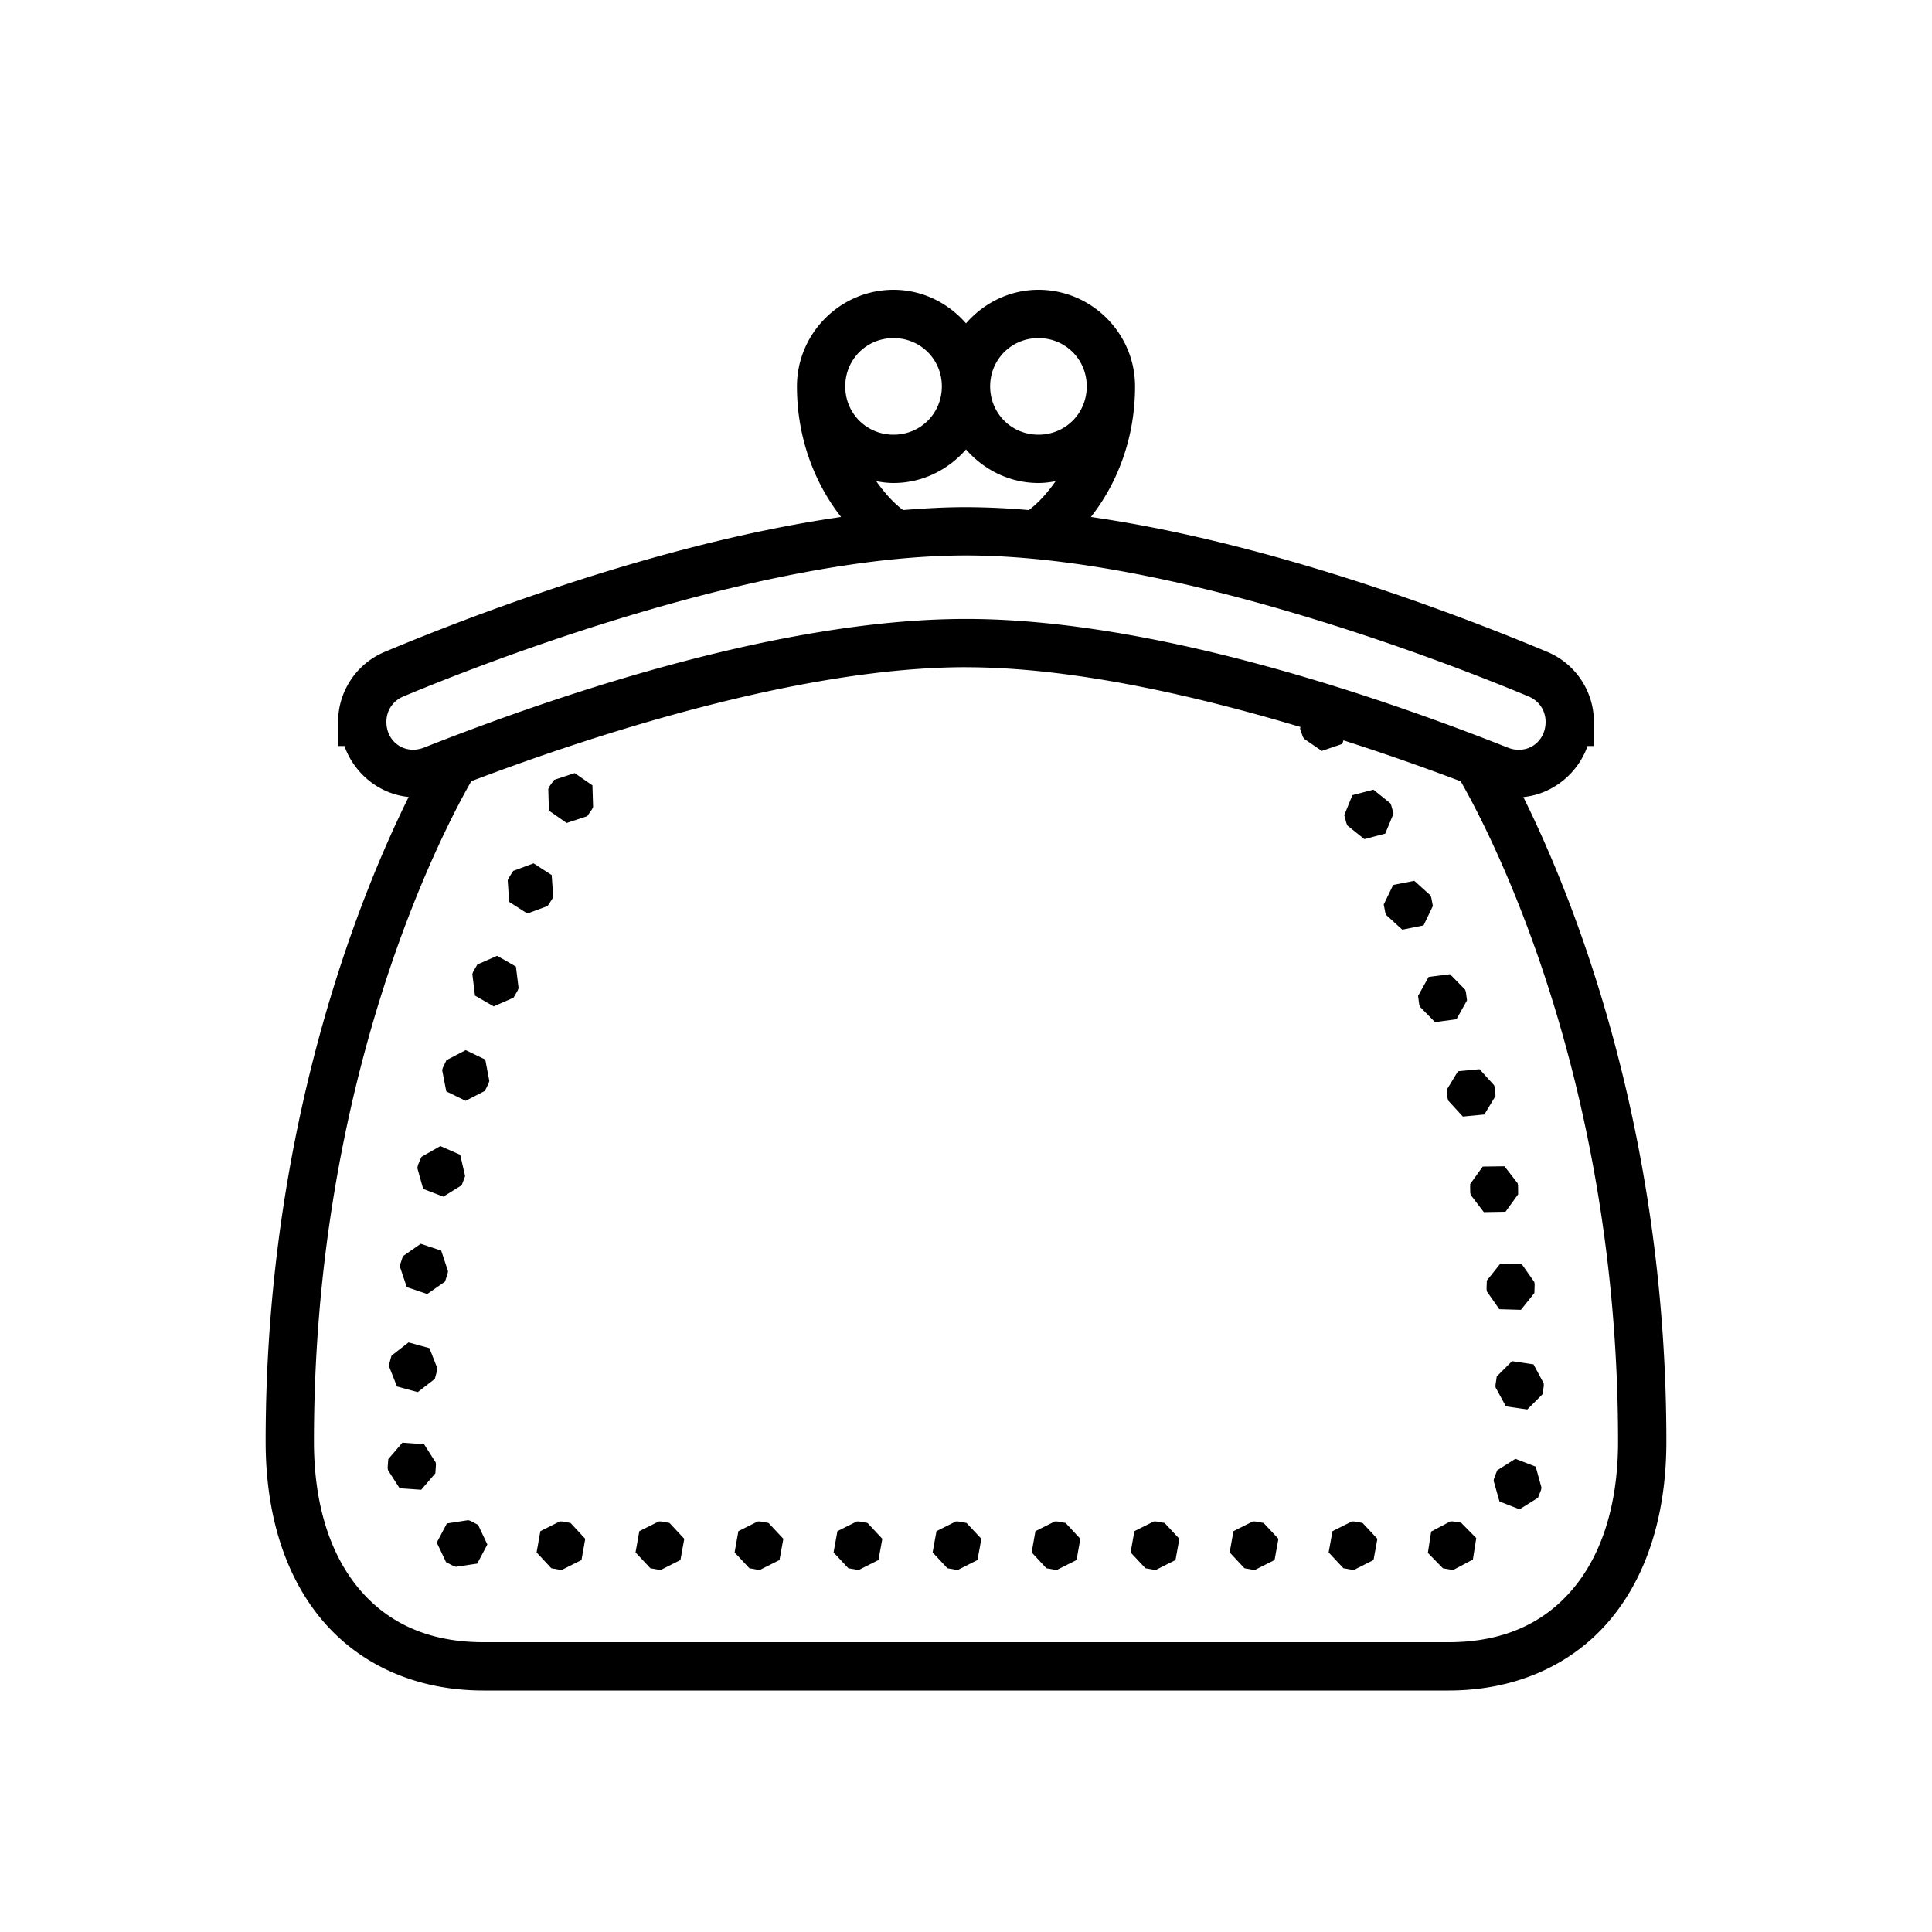 <svg xmlns="http://www.w3.org/2000/svg" viewBox="0 0 80 80"><path d="M37 12c-2.2 0-4 1.8-4 4 0 2.223.79 4.086 1.828 5.406-7.777 1.121-15.789 4.285-18.906 5.59A3.145 3.145 0 0 0 14 29.891v1h.262c.414 1.164 1.468 1.996 2.66 2.109C14.914 37.059 11 46.621 11 59.691c0 3.051.82 5.63 2.398 7.461C14.977 68.984 17.305 70 20.016 70h39.968c2.711 0 5.04-1.016 6.618-2.848C68.18 65.32 69 62.742 69 59.692c0-13.07-3.91-22.63-5.922-26.688 1.192-.117 2.246-.95 2.66-2.113H66v-1a3.145 3.145 0 0 0-1.922-2.895c-3.117-1.305-11.129-4.469-18.906-5.59C46.215 20.082 47 18.22 47 16c0-2.2-1.8-4-4-4-1.195 0-2.266.547-3 1.39-.734-.843-1.805-1.39-3-1.39zm0 2c1.117 0 2 .883 2 2s-.883 2-2 2-2-.883-2-2 .883-2 2-2zm6 0c1.117 0 2 .883 2 2s-.883 2-2 2-2-.883-2-2 .883-2 2-2zm-3 4.61c.734.843 1.805 1.39 3 1.39.242 0 .48-.031.71-.074-.378.543-.773.945-1.108 1.195A31.04 31.04 0 0 0 40 21c-.852 0-1.723.047-2.605.121-.336-.25-.73-.652-1.11-1.195.235.043.469.074.715.074 1.195 0 2.266-.547 3-1.39zM40 23c8.414 0 19.574 4.281 23.3 5.84.43.18.7.582.7 1.05 0 .848-.781 1.38-1.566 1.067-4.797-1.898-14.426-5.328-22.434-5.328-8.008 0-17.637 3.43-22.434 5.324-.785.313-1.566-.215-1.566-1.062 0-.47.27-.871.7-1.051C20.425 27.28 31.585 23 40 23zm0 4.629c4.355 0 9.434 1.152 13.852 2.476l-.02.063.113.332.051.09.738.504.848-.29.047-.148a98.58 98.58 0 0 1 4.855 1.696C61.7 34.472 67 44.586 67 59.692c0 2.69-.719 4.765-1.914 6.152C63.89 67.234 62.215 68 59.984 68H20.016c-2.23 0-3.907-.766-5.102-2.156C13.72 64.457 13 62.383 13 59.69c0-15.109 5.305-25.226 6.516-27.343 4.992-1.895 13.629-4.72 20.484-4.72zm-16.203 4.383l-.852.281-.203.285-.039.094.027.894.735.512.851-.281.2-.29.043-.089-.028-.898zm33.074.687l-.871.227-.336.828.09.34.043.093.7.56.862-.227.344-.829-.094-.34-.039-.09zM22.094 35.75l-.844.313-.188.296-.039.09.059.895.754.484.84-.312.191-.293.04-.094-.063-.895zm36.468.723l-.874.172-.391.808.066.344.04.094.663.605.88-.176.386-.804-.066-.348-.036-.094zm-37.976 3.105l-.82.36-.176.304-.031.094.109.89.777.446.82-.36.176-.308.032-.094-.11-.887zm39.457.762l-.887.113-.437.785.047.352.027.094.629.64.887-.12.437-.782-.047-.348-.031-.094zm-40.758 3.144l-.797.414-.152.317-.027.097.171.88.801.39.797-.41.156-.317.028-.097-.168-.883zm41.98.79l-.894.085-.465.766.035.352.028.097.605.66.89-.086.462-.765-.031-.352-.028-.093zm-43.03 3.183l-.782.445-.14.325-.016.066-.004.02-.008.023-.004.027.242.867.836.32.758-.472.121-.32h.004l.004-.012.012-.055-.203-.875zm44.062.836l-.899.012-.523.726.004.352.02.097.542.711.899-.015.523-.723-.004-.355-.015-.098zm-44.875 3.21l-.738.513-.11.332-.015.101.285.848.847.285.735-.512.11-.336.015-.097-.281-.852zm44.703.821l-.559.703-.011.348.015.102.512.734.895.027.558-.695.012-.355-.012-.098-.515-.735zm-45.207 3.262l-.707.55-.094.34-.008.102.328.832.86.235.707-.547.094-.34.011-.102-.328-.832zm45.691.777l-.632.633-.051.348v.101l.43.79.886.128.633-.633.05-.347-.003-.102-.422-.785zm-45.945 3.375l-.586.68-.027.352.012.101.484.754.894.063.586-.68.024-.352-.008-.097-.484-.758zm46.086.668l-.754.477-.129.332-.02.097.243.86.832.324.762-.476.129-.329.015-.097-.238-.864zm-43.36 2.54l-.886.136-.418.793.383.809.312.164.094.03.887-.132.418-.793-.383-.812-.313-.164zm40.762.05l-.101.004-.79.418-.136.883.625.64.348.059.101-.004.79-.418.14-.89-.629-.637zM23.176 63l-.801.402-.156.88.61.656.347.062h.101l.801-.402.156-.88-.609-.656-.348-.062zm4.101 0l-.804.402-.157.88.614.656.347.062h.098l.8-.402.16-.88-.612-.656-.348-.062zm4.098 0l-.8.402-.157.88.613.656.344.062h.102l.8-.402.16-.88-.613-.656-.347-.062zm4.102 0l-.801.402-.16.88.613.656.348.062h.101l.797-.402.16-.88-.613-.656-.344-.062zm4.101 0l-.8.402-.16.88.612.656.348.062h.098l.8-.402.16-.88-.613-.656-.347-.062zm4.098 0l-.801.402-.156.88.61.656.347.062h.101l.801-.402.156-.88-.609-.656-.348-.062zm4.101 0l-.804.402-.157.88.614.656.347.062h.098l.8-.402.16-.88-.612-.656-.348-.062zm4.098 0l-.8.402-.157.88.613.656.344.062h.102l.8-.402.16-.88-.613-.656-.347-.062zm4.102 0l-.801.402-.16.88.613.656.348.062h.101l.797-.402.16-.88-.613-.656-.344-.062z"/></svg>